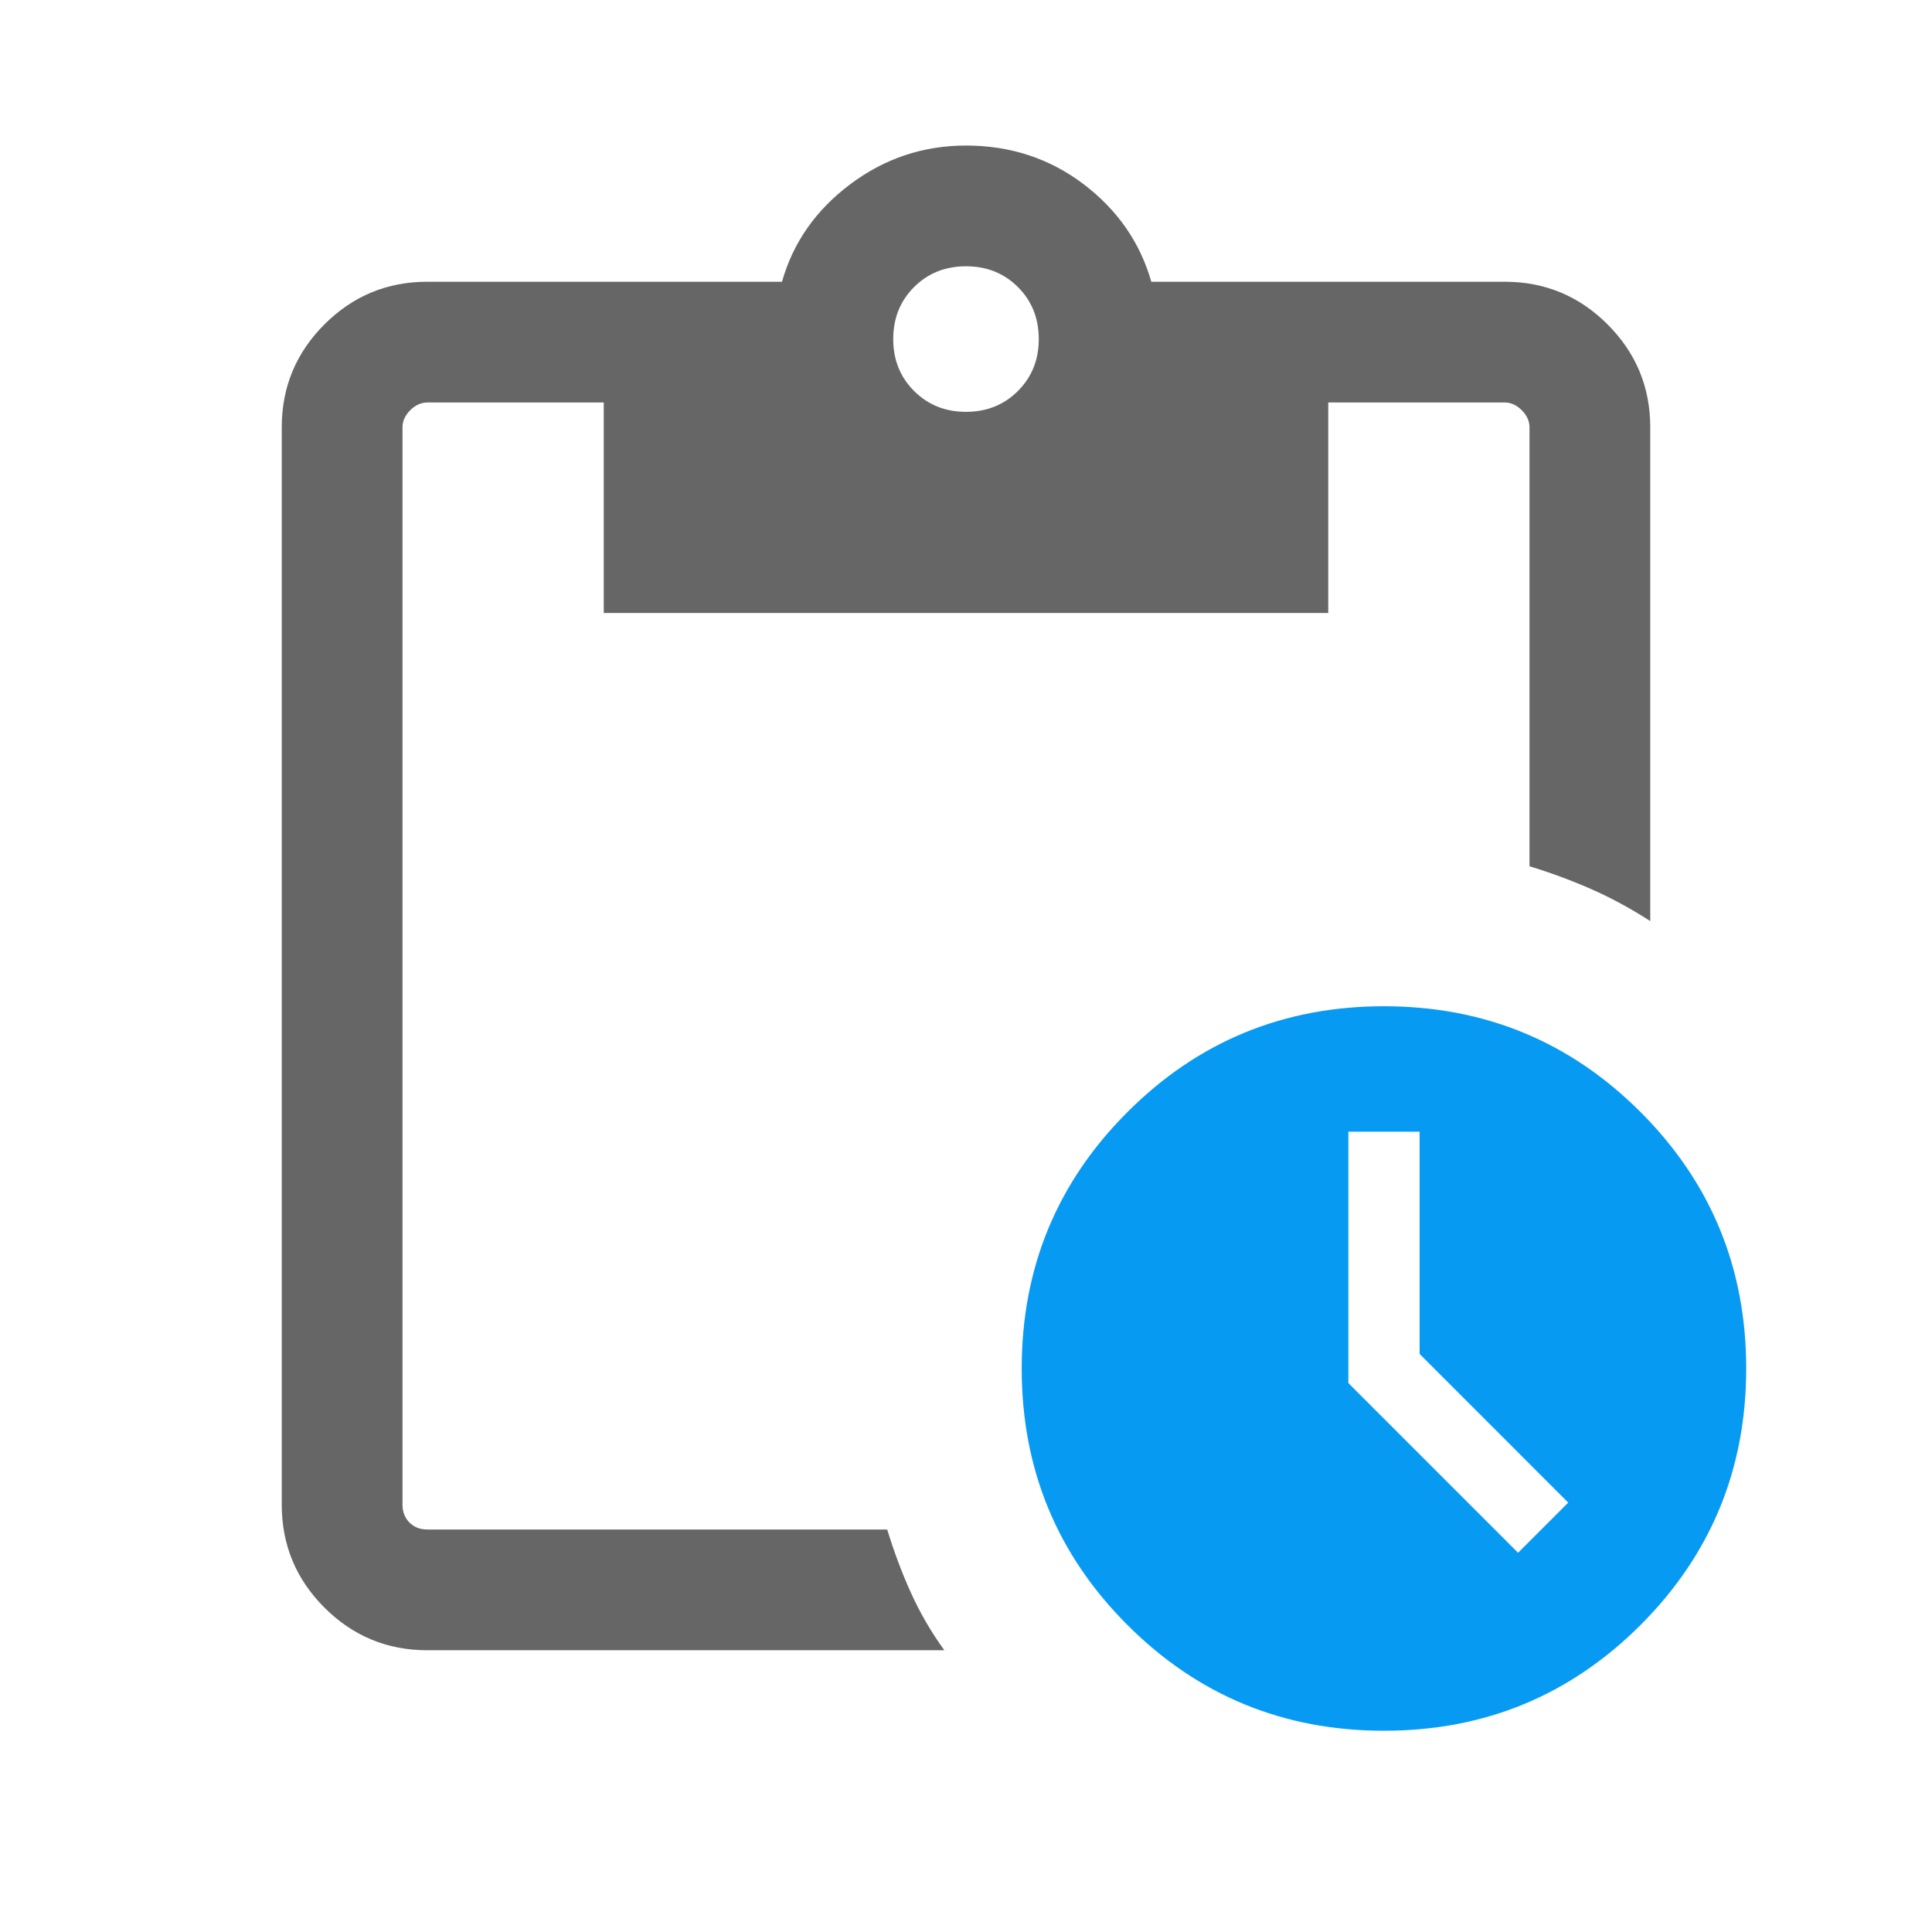 <?xml version="1.0" encoding="UTF-8" standalone="no"?>
<!DOCTYPE svg PUBLIC "-//W3C//DTD SVG 1.1//EN" "http://www.w3.org/Graphics/SVG/1.1/DTD/svg11.dtd">
<svg width="100%" height="100%" viewBox="0 0 24 24" version="1.1" xmlns="http://www.w3.org/2000/svg" xmlns:xlink="http://www.w3.org/1999/xlink" xml:space="preserve" xmlns:serif="http://www.serif.com/" style="fill-rule:evenodd;clip-rule:evenodd;stroke-linejoin:round;stroke-miterlimit:2;">
    <path d="M17.192,21.5C15.944,21.5 14.881,21.062 14.006,20.187C13.13,19.311 12.692,18.249 12.692,17C12.692,15.751 13.13,14.689 14.006,13.814C14.881,12.938 15.944,12.5 17.192,12.5C18.441,12.5 19.503,12.938 20.379,13.814C21.254,14.689 21.692,15.751 21.692,17C21.692,18.249 21.254,19.311 20.379,20.187C19.503,21.062 18.441,21.5 17.192,21.5ZM18.858,19.289L19.481,18.666L17.635,16.819L17.635,14.058L16.75,14.058L16.75,17.181L18.858,19.289Z" style="fill:rgb(7,154,243);fill-rule:nonzero;"/>
    <path d="M5.308,20.5C4.809,20.5 4.383,20.323 4.03,19.97C3.677,19.617 3.5,19.191 3.5,18.692L3.5,5.308C3.5,4.809 3.677,4.383 4.03,4.03C4.383,3.677 4.809,3.5 5.308,3.5L9.714,3.5C9.852,3.013 10.135,2.609 10.563,2.288C10.99,1.968 11.469,1.808 12,1.808C12.551,1.808 13.038,1.968 13.461,2.288C13.883,2.609 14.163,3.013 14.302,3.5L18.692,3.5C19.191,3.5 19.617,3.677 19.97,4.03C20.323,4.383 20.5,4.809 20.5,5.308L20.5,11.442C20.264,11.29 20.024,11.159 19.781,11.051C19.537,10.943 19.277,10.846 19,10.761L19,5.308C19,5.231 18.968,5.16 18.904,5.096C18.84,5.032 18.769,5 18.692,5L16.5,5L16.5,7.615L7.5,7.615L7.5,5L5.308,5C5.231,5 5.16,5.032 5.096,5.096C5.032,5.16 5,5.231 5,5.308L5,18.692C5,18.782 5.029,18.856 5.087,18.914C5.144,18.971 5.218,19 5.308,19L11.021,19C11.106,19.277 11.204,19.539 11.316,19.786C11.427,20.032 11.565,20.271 11.731,20.5L5.308,20.5ZM12,5.116C12.258,5.116 12.473,5.029 12.645,4.857C12.818,4.684 12.904,4.469 12.904,4.212C12.904,3.954 12.818,3.739 12.645,3.566C12.473,3.394 12.258,3.308 12,3.308C11.742,3.308 11.527,3.394 11.355,3.566C11.182,3.739 11.096,3.954 11.096,4.212C11.096,4.469 11.182,4.684 11.355,4.857C11.527,5.029 11.742,5.116 12,5.116Z" style="fill:rgb(102,102,102);fill-rule:nonzero;"/>
</svg>
